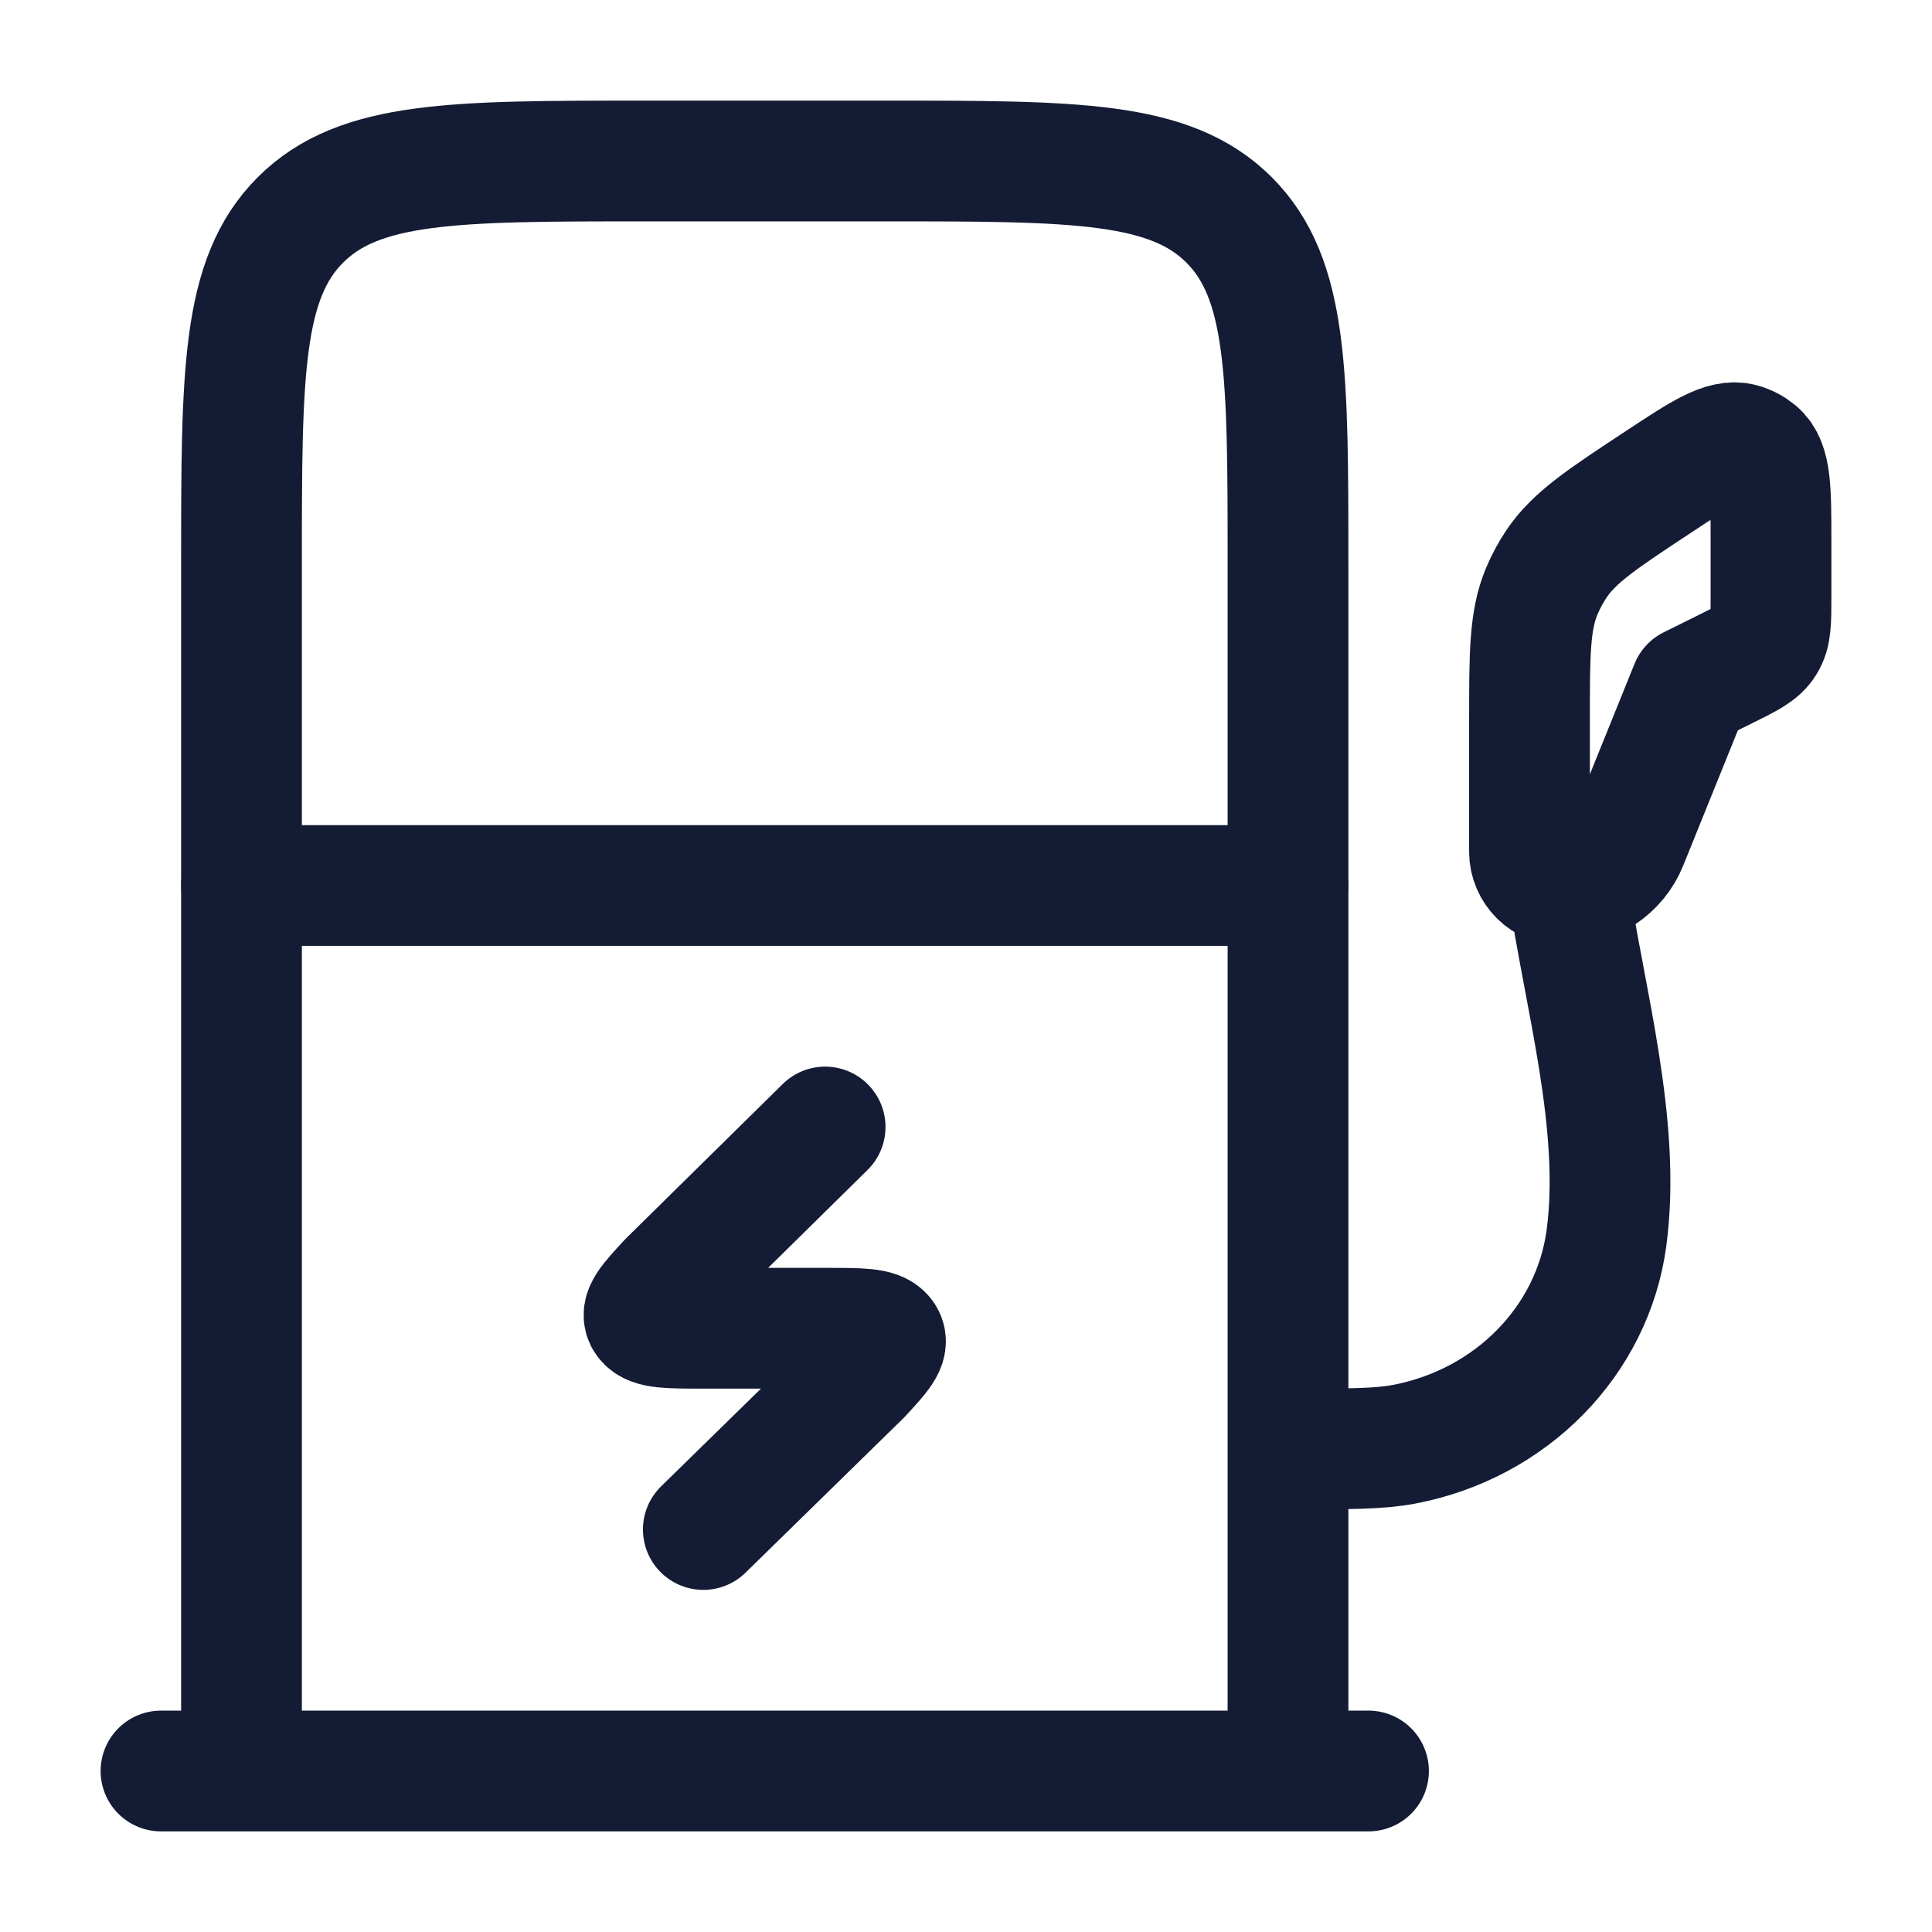 <?xml version="1.0"?>
<svg xmlns="http://www.w3.org/2000/svg" width="24" height="24" viewBox="0 0 24 24" fill="none" data-category="energy" data-tags="ev charging, charging" data-set="Stroke" data-type="Rounded">
<path d="M3 22V7C3 4.643 3 3.464 3.732 2.732C4.464 2 5.643 2 8 2H11C13.357 2 14.536 2 15.268 2.732C16 3.464 16 4.643 16 7V22" stroke="#141B34" stroke-width="1.5"/>
<path d="M2 22H17" stroke="#141B34" stroke-width="1.5" stroke-linecap="round"/>
<path d="M3 11H16" stroke="#141B34" stroke-width="1.5" stroke-linecap="round"/>
<path d="M21 8.527L21.447 8.305C21.716 8.172 21.851 8.106 21.925 7.986C22 7.867 22 7.718 22 7.42V6.726C22 6.083 22 5.761 21.826 5.613C21.77 5.566 21.705 5.531 21.635 5.512C21.414 5.45 21.143 5.629 20.602 5.986C19.907 6.444 19.56 6.673 19.338 7C19.265 7.109 19.203 7.224 19.152 7.345C19 7.708 19 8.121 19 8.947V10.58C19 10.812 19.19 11 19.425 11C19.772 11 20.085 10.791 20.214 10.472L21 8.527Z" stroke="#141B34" stroke-width="1.5" stroke-linejoin="round"/>
<path d="M19.478 11C19.679 12.386 20.145 13.97 19.956 15.38C19.784 16.657 18.773 17.688 17.442 17.941C17.134 18 16.756 18 16 18" stroke="#141B34" stroke-width="1.5" stroke-linejoin="round"/>
<path d="M10.25 14L8.304 15.917C8.067 16.174 7.948 16.302 8.022 16.401C8.095 16.5 8.309 16.5 8.737 16.5H10.262C10.691 16.5 10.905 16.5 10.978 16.599C11.052 16.698 10.933 16.826 10.696 17.083L8.737 19" stroke="#141B34" stroke-width="1.5" stroke-linecap="round" stroke-linejoin="round"/>
</svg>
